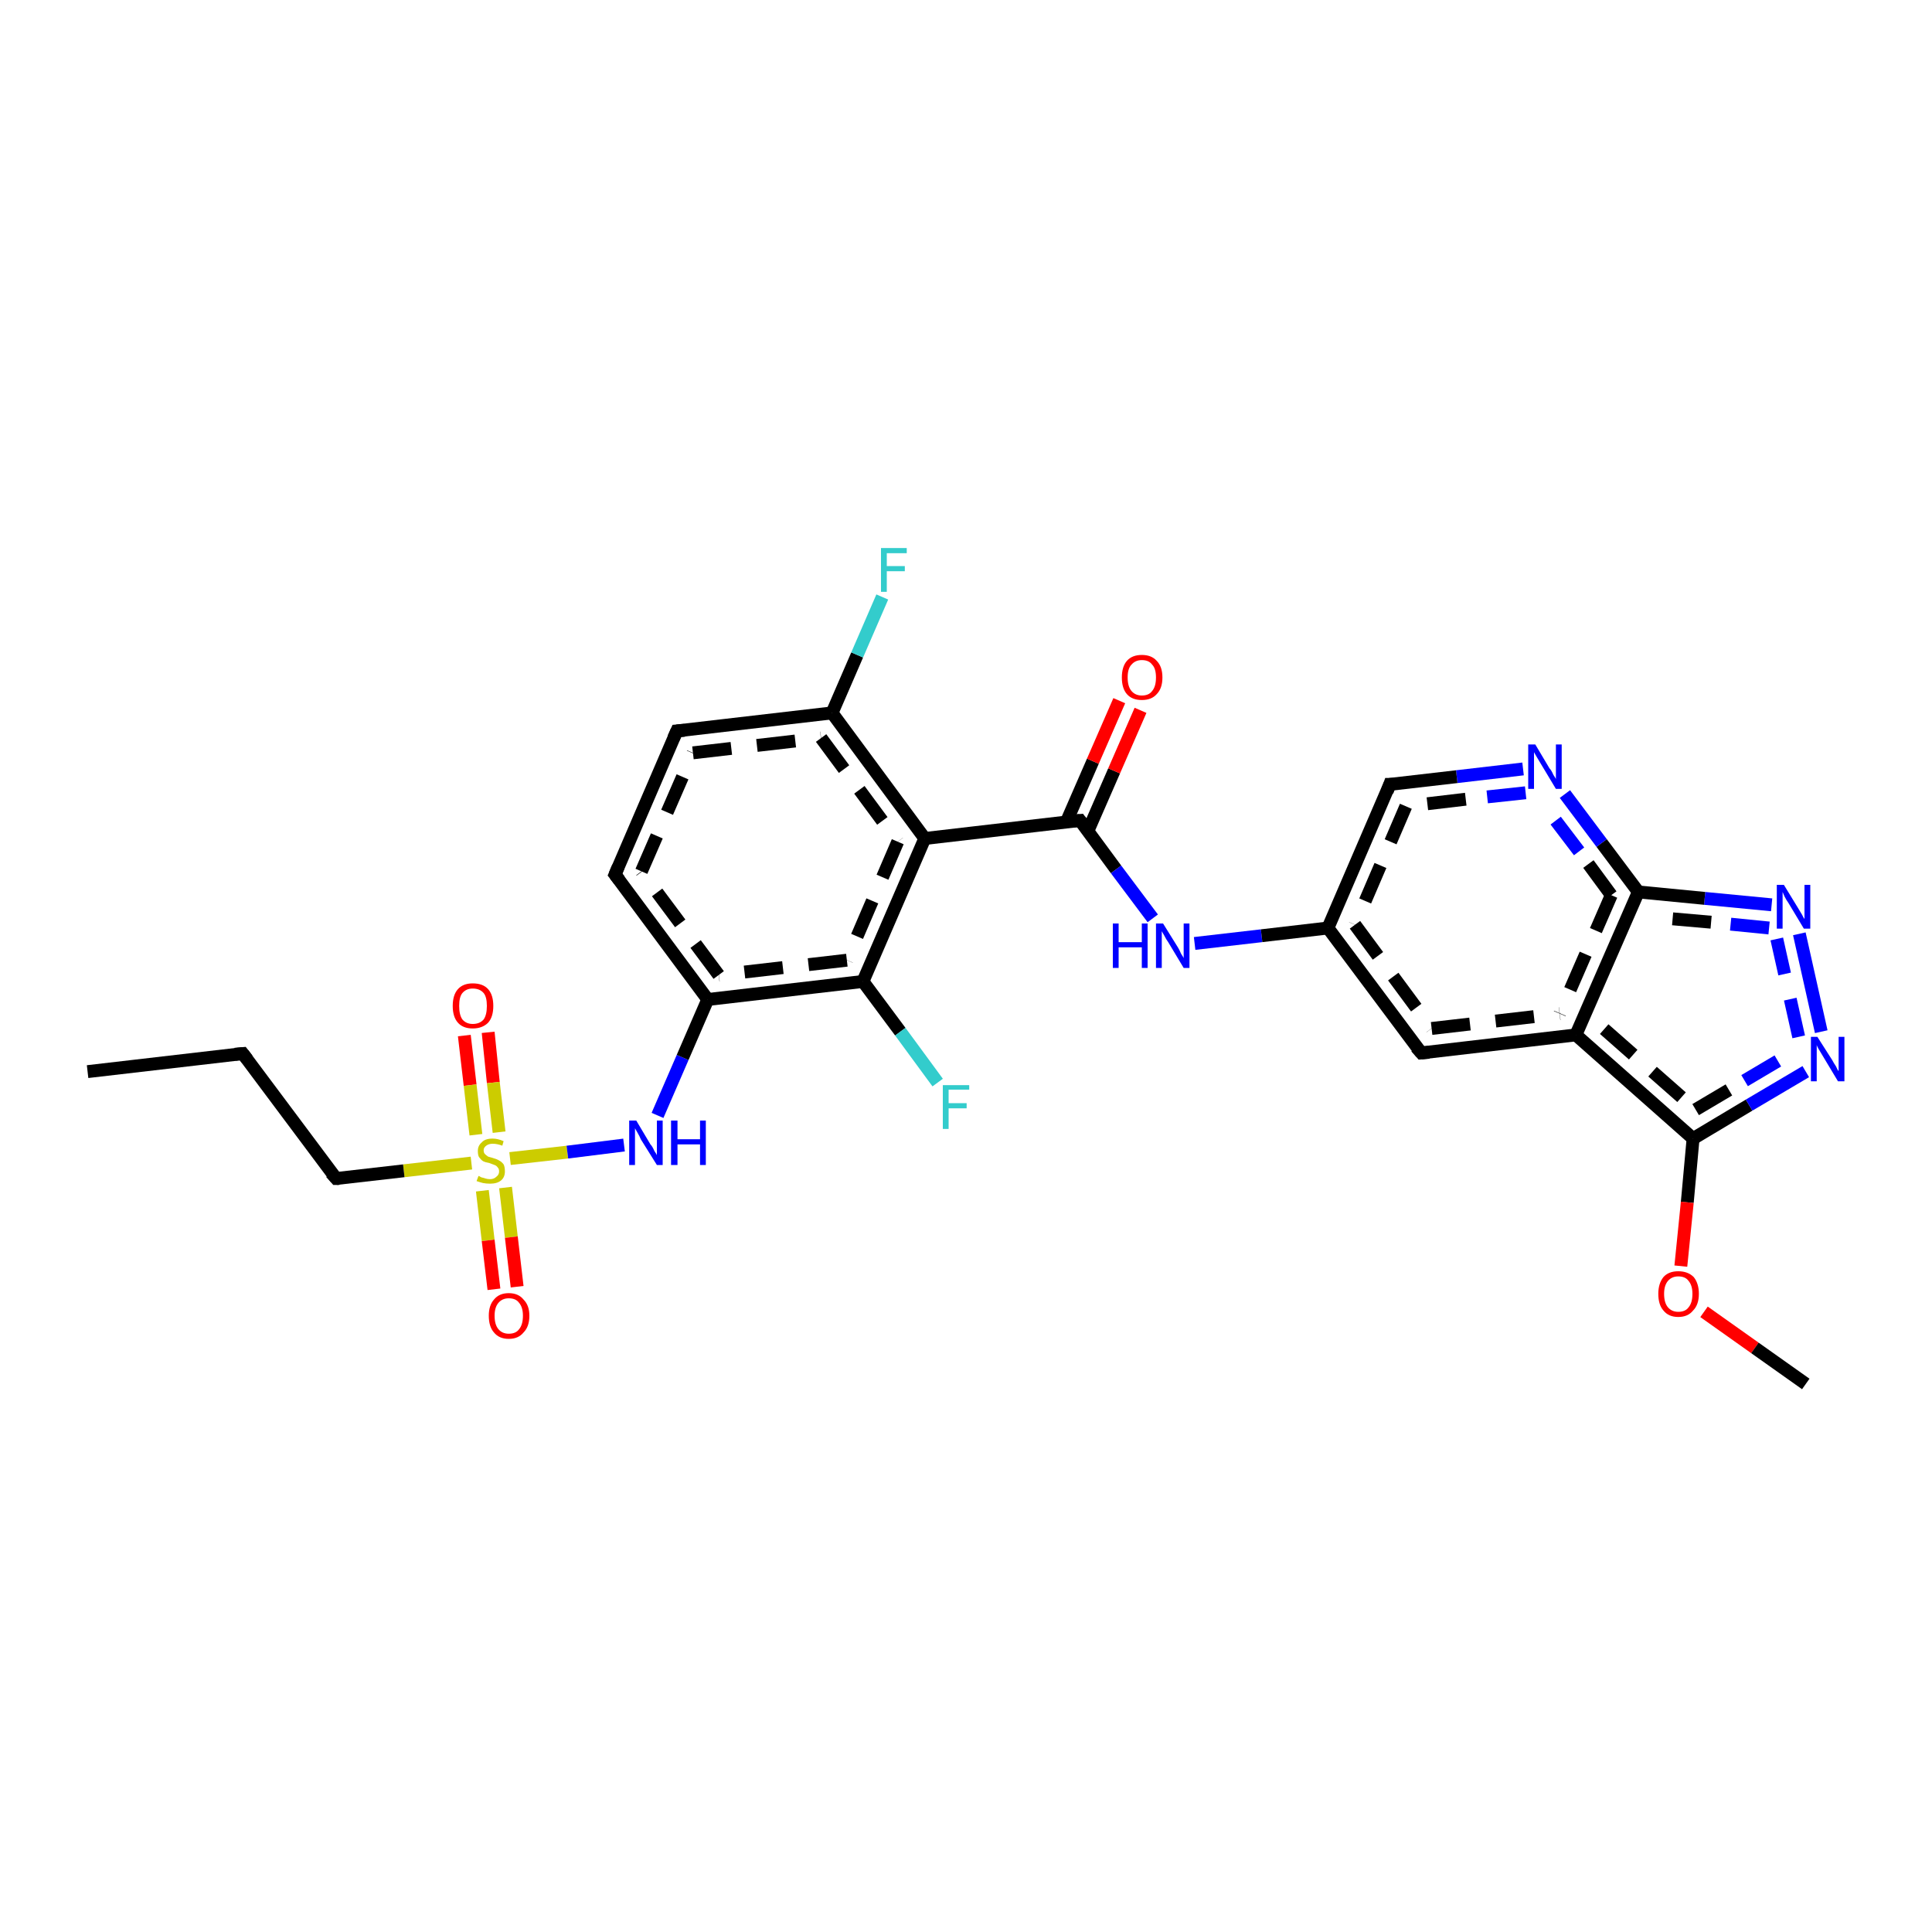 <?xml version='1.0' encoding='iso-8859-1'?>
<svg version='1.1' baseProfile='full'
              xmlns='http://www.w3.org/2000/svg'
                      xmlns:rdkit='http://www.rdkit.org/xml'
                      xmlns:xlink='http://www.w3.org/1999/xlink'
                  xml:space='preserve'
width='300px' height='300px' viewBox='0 0 300 300'>
<!-- END OF HEADER -->
<rect style='opacity:1.0;fill:#FFFFFF;stroke:none' width='300.0' height='300.0' x='0.0' y='0.0'> </rect>
<path class='bond-0 atom-0 atom-1' d='M 75.8,160.3 L 76.6,168.1' style='fill:none;fill-rule:evenodd;stroke:#FF0000;stroke-width:2.0px;stroke-linecap:butt;stroke-linejoin:miter;stroke-opacity:1' />
<path class='bond-0 atom-0 atom-1' d='M 76.6,168.1 L 77.5,175.8' style='fill:none;fill-rule:evenodd;stroke:#CCCC00;stroke-width:2.0px;stroke-linecap:butt;stroke-linejoin:miter;stroke-opacity:1' />
<path class='bond-0 atom-0 atom-1' d='M 72.1,160.8 L 73.0,168.5' style='fill:none;fill-rule:evenodd;stroke:#FF0000;stroke-width:2.0px;stroke-linecap:butt;stroke-linejoin:miter;stroke-opacity:1' />
<path class='bond-0 atom-0 atom-1' d='M 73.0,168.5 L 73.9,176.2' style='fill:none;fill-rule:evenodd;stroke:#CCCC00;stroke-width:2.0px;stroke-linecap:butt;stroke-linejoin:miter;stroke-opacity:1' />
<path class='bond-1 atom-1 atom-2' d='M 74.9,184.9 L 75.8,192.6' style='fill:none;fill-rule:evenodd;stroke:#CCCC00;stroke-width:2.0px;stroke-linecap:butt;stroke-linejoin:miter;stroke-opacity:1' />
<path class='bond-1 atom-1 atom-2' d='M 75.8,192.6 L 76.7,200.2' style='fill:none;fill-rule:evenodd;stroke:#FF0000;stroke-width:2.0px;stroke-linecap:butt;stroke-linejoin:miter;stroke-opacity:1' />
<path class='bond-1 atom-1 atom-2' d='M 78.5,184.4 L 79.4,192.1' style='fill:none;fill-rule:evenodd;stroke:#CCCC00;stroke-width:2.0px;stroke-linecap:butt;stroke-linejoin:miter;stroke-opacity:1' />
<path class='bond-1 atom-1 atom-2' d='M 79.4,192.1 L 80.3,199.8' style='fill:none;fill-rule:evenodd;stroke:#FF0000;stroke-width:2.0px;stroke-linecap:butt;stroke-linejoin:miter;stroke-opacity:1' />
<path class='bond-2 atom-1 atom-3' d='M 79.2,179.9 L 88.1,178.9' style='fill:none;fill-rule:evenodd;stroke:#CCCC00;stroke-width:2.0px;stroke-linecap:butt;stroke-linejoin:miter;stroke-opacity:1' />
<path class='bond-2 atom-1 atom-3' d='M 88.1,178.9 L 96.9,177.8' style='fill:none;fill-rule:evenodd;stroke:#0000FF;stroke-width:2.0px;stroke-linecap:butt;stroke-linejoin:miter;stroke-opacity:1' />
<path class='bond-3 atom-3 atom-4' d='M 102.1,173.2 L 106.0,164.2' style='fill:none;fill-rule:evenodd;stroke:#0000FF;stroke-width:2.0px;stroke-linecap:butt;stroke-linejoin:miter;stroke-opacity:1' />
<path class='bond-3 atom-3 atom-4' d='M 106.0,164.2 L 109.9,155.2' style='fill:none;fill-rule:evenodd;stroke:#000000;stroke-width:2.0px;stroke-linecap:butt;stroke-linejoin:miter;stroke-opacity:1' />
<path class='bond-4 atom-4 atom-5' d='M 109.9,155.2 L 95.5,135.8' style='fill:none;fill-rule:evenodd;stroke:#000000;stroke-width:2.0px;stroke-linecap:butt;stroke-linejoin:miter;stroke-opacity:1' />
<path class='bond-4 atom-4 atom-5' d='M 111.6,151.4 L 99.6,135.3' style='fill:none;fill-rule:evenodd;stroke:#000000;stroke-width:2.0px;stroke-linecap:butt;stroke-linejoin:miter;stroke-opacity:1;stroke-dasharray:6,4' />
<path class='bond-5 atom-5 atom-6' d='M 95.5,135.8 L 105.1,113.5' style='fill:none;fill-rule:evenodd;stroke:#000000;stroke-width:2.0px;stroke-linecap:butt;stroke-linejoin:miter;stroke-opacity:1' />
<path class='bond-5 atom-5 atom-6' d='M 99.6,135.3 L 107.6,116.9' style='fill:none;fill-rule:evenodd;stroke:#000000;stroke-width:2.0px;stroke-linecap:butt;stroke-linejoin:miter;stroke-opacity:1;stroke-dasharray:6,4' />
<path class='bond-6 atom-6 atom-7' d='M 105.1,113.5 L 129.2,110.7' style='fill:none;fill-rule:evenodd;stroke:#000000;stroke-width:2.0px;stroke-linecap:butt;stroke-linejoin:miter;stroke-opacity:1' />
<path class='bond-6 atom-6 atom-7' d='M 107.6,116.9 L 127.5,114.6' style='fill:none;fill-rule:evenodd;stroke:#000000;stroke-width:2.0px;stroke-linecap:butt;stroke-linejoin:miter;stroke-opacity:1;stroke-dasharray:6,4' />
<path class='bond-7 atom-7 atom-8' d='M 129.2,110.7 L 133.1,101.7' style='fill:none;fill-rule:evenodd;stroke:#000000;stroke-width:2.0px;stroke-linecap:butt;stroke-linejoin:miter;stroke-opacity:1' />
<path class='bond-7 atom-7 atom-8' d='M 133.1,101.7 L 137.0,92.7' style='fill:none;fill-rule:evenodd;stroke:#33CCCC;stroke-width:2.0px;stroke-linecap:butt;stroke-linejoin:miter;stroke-opacity:1' />
<path class='bond-8 atom-7 atom-9' d='M 129.2,110.7 L 143.6,130.2' style='fill:none;fill-rule:evenodd;stroke:#000000;stroke-width:2.0px;stroke-linecap:butt;stroke-linejoin:miter;stroke-opacity:1' />
<path class='bond-8 atom-7 atom-9' d='M 127.5,114.6 L 139.4,130.7' style='fill:none;fill-rule:evenodd;stroke:#000000;stroke-width:2.0px;stroke-linecap:butt;stroke-linejoin:miter;stroke-opacity:1;stroke-dasharray:6,4' />
<path class='bond-9 atom-9 atom-10' d='M 143.6,130.2 L 134.0,152.4' style='fill:none;fill-rule:evenodd;stroke:#000000;stroke-width:2.0px;stroke-linecap:butt;stroke-linejoin:miter;stroke-opacity:1' />
<path class='bond-9 atom-9 atom-10' d='M 139.4,130.7 L 131.5,149.1' style='fill:none;fill-rule:evenodd;stroke:#000000;stroke-width:2.0px;stroke-linecap:butt;stroke-linejoin:miter;stroke-opacity:1;stroke-dasharray:6,4' />
<path class='bond-10 atom-10 atom-11' d='M 134.0,152.4 L 139.8,160.2' style='fill:none;fill-rule:evenodd;stroke:#000000;stroke-width:2.0px;stroke-linecap:butt;stroke-linejoin:miter;stroke-opacity:1' />
<path class='bond-10 atom-10 atom-11' d='M 139.8,160.2 L 145.6,168.1' style='fill:none;fill-rule:evenodd;stroke:#33CCCC;stroke-width:2.0px;stroke-linecap:butt;stroke-linejoin:miter;stroke-opacity:1' />
<path class='bond-11 atom-9 atom-12' d='M 143.6,130.2 L 167.7,127.4' style='fill:none;fill-rule:evenodd;stroke:#000000;stroke-width:2.0px;stroke-linecap:butt;stroke-linejoin:miter;stroke-opacity:1' />
<path class='bond-12 atom-12 atom-13' d='M 168.9,129.1 L 173.0,119.7' style='fill:none;fill-rule:evenodd;stroke:#000000;stroke-width:2.0px;stroke-linecap:butt;stroke-linejoin:miter;stroke-opacity:1' />
<path class='bond-12 atom-12 atom-13' d='M 173.0,119.7 L 177.1,110.3' style='fill:none;fill-rule:evenodd;stroke:#FF0000;stroke-width:2.0px;stroke-linecap:butt;stroke-linejoin:miter;stroke-opacity:1' />
<path class='bond-12 atom-12 atom-13' d='M 165.6,127.6 L 169.7,118.2' style='fill:none;fill-rule:evenodd;stroke:#000000;stroke-width:2.0px;stroke-linecap:butt;stroke-linejoin:miter;stroke-opacity:1' />
<path class='bond-12 atom-12 atom-13' d='M 169.7,118.2 L 173.8,108.8' style='fill:none;fill-rule:evenodd;stroke:#FF0000;stroke-width:2.0px;stroke-linecap:butt;stroke-linejoin:miter;stroke-opacity:1' />
<path class='bond-13 atom-12 atom-14' d='M 167.7,127.4 L 173.3,135.0' style='fill:none;fill-rule:evenodd;stroke:#000000;stroke-width:2.0px;stroke-linecap:butt;stroke-linejoin:miter;stroke-opacity:1' />
<path class='bond-13 atom-12 atom-14' d='M 173.3,135.0 L 179.0,142.6' style='fill:none;fill-rule:evenodd;stroke:#0000FF;stroke-width:2.0px;stroke-linecap:butt;stroke-linejoin:miter;stroke-opacity:1' />
<path class='bond-14 atom-14 atom-15' d='M 185.5,146.5 L 195.9,145.3' style='fill:none;fill-rule:evenodd;stroke:#0000FF;stroke-width:2.0px;stroke-linecap:butt;stroke-linejoin:miter;stroke-opacity:1' />
<path class='bond-14 atom-14 atom-15' d='M 195.9,145.3 L 206.2,144.1' style='fill:none;fill-rule:evenodd;stroke:#000000;stroke-width:2.0px;stroke-linecap:butt;stroke-linejoin:miter;stroke-opacity:1' />
<path class='bond-15 atom-15 atom-16' d='M 206.2,144.1 L 220.7,163.5' style='fill:none;fill-rule:evenodd;stroke:#000000;stroke-width:2.0px;stroke-linecap:butt;stroke-linejoin:miter;stroke-opacity:1' />
<path class='bond-15 atom-15 atom-16' d='M 210.4,143.6 L 222.3,159.7' style='fill:none;fill-rule:evenodd;stroke:#000000;stroke-width:2.0px;stroke-linecap:butt;stroke-linejoin:miter;stroke-opacity:1;stroke-dasharray:6,4' />
<path class='bond-16 atom-16 atom-17' d='M 220.7,163.5 L 244.7,160.7' style='fill:none;fill-rule:evenodd;stroke:#000000;stroke-width:2.0px;stroke-linecap:butt;stroke-linejoin:miter;stroke-opacity:1' />
<path class='bond-16 atom-16 atom-17' d='M 222.3,159.7 L 242.2,157.4' style='fill:none;fill-rule:evenodd;stroke:#000000;stroke-width:2.0px;stroke-linecap:butt;stroke-linejoin:miter;stroke-opacity:1;stroke-dasharray:6,4' />
<path class='bond-17 atom-17 atom-18' d='M 244.7,160.7 L 262.9,176.8' style='fill:none;fill-rule:evenodd;stroke:#000000;stroke-width:2.0px;stroke-linecap:butt;stroke-linejoin:miter;stroke-opacity:1' />
<path class='bond-17 atom-17 atom-18' d='M 249.1,159.8 L 263.3,172.3' style='fill:none;fill-rule:evenodd;stroke:#000000;stroke-width:2.0px;stroke-linecap:butt;stroke-linejoin:miter;stroke-opacity:1;stroke-dasharray:6,4' />
<path class='bond-18 atom-18 atom-19' d='M 262.9,176.8 L 262.0,186.7' style='fill:none;fill-rule:evenodd;stroke:#000000;stroke-width:2.0px;stroke-linecap:butt;stroke-linejoin:miter;stroke-opacity:1' />
<path class='bond-18 atom-18 atom-19' d='M 262.0,186.7 L 261.0,196.6' style='fill:none;fill-rule:evenodd;stroke:#FF0000;stroke-width:2.0px;stroke-linecap:butt;stroke-linejoin:miter;stroke-opacity:1' />
<path class='bond-19 atom-19 atom-20' d='M 264.6,203.7 L 272.5,209.3' style='fill:none;fill-rule:evenodd;stroke:#FF0000;stroke-width:2.0px;stroke-linecap:butt;stroke-linejoin:miter;stroke-opacity:1' />
<path class='bond-19 atom-19 atom-20' d='M 272.5,209.3 L 280.4,214.9' style='fill:none;fill-rule:evenodd;stroke:#000000;stroke-width:2.0px;stroke-linecap:butt;stroke-linejoin:miter;stroke-opacity:1' />
<path class='bond-20 atom-18 atom-21' d='M 262.9,176.8 L 271.6,171.6' style='fill:none;fill-rule:evenodd;stroke:#000000;stroke-width:2.0px;stroke-linecap:butt;stroke-linejoin:miter;stroke-opacity:1' />
<path class='bond-20 atom-18 atom-21' d='M 271.6,171.6 L 280.4,166.4' style='fill:none;fill-rule:evenodd;stroke:#0000FF;stroke-width:2.0px;stroke-linecap:butt;stroke-linejoin:miter;stroke-opacity:1' />
<path class='bond-20 atom-18 atom-21' d='M 263.3,172.3 L 270.9,167.8' style='fill:none;fill-rule:evenodd;stroke:#000000;stroke-width:2.0px;stroke-linecap:butt;stroke-linejoin:miter;stroke-opacity:1;stroke-dasharray:6,4' />
<path class='bond-20 atom-18 atom-21' d='M 270.9,167.8 L 278.5,163.3' style='fill:none;fill-rule:evenodd;stroke:#0000FF;stroke-width:2.0px;stroke-linecap:butt;stroke-linejoin:miter;stroke-opacity:1;stroke-dasharray:6,4' />
<path class='bond-21 atom-21 atom-22' d='M 282.8,160.2 L 279.4,145.0' style='fill:none;fill-rule:evenodd;stroke:#0000FF;stroke-width:2.0px;stroke-linecap:butt;stroke-linejoin:miter;stroke-opacity:1' />
<path class='bond-21 atom-21 atom-22' d='M 279.3,161.0 L 275.9,145.8' style='fill:none;fill-rule:evenodd;stroke:#0000FF;stroke-width:2.0px;stroke-linecap:butt;stroke-linejoin:miter;stroke-opacity:1;stroke-dasharray:6,4' />
<path class='bond-22 atom-22 atom-23' d='M 275.1,140.5 L 264.7,139.5' style='fill:none;fill-rule:evenodd;stroke:#0000FF;stroke-width:2.0px;stroke-linecap:butt;stroke-linejoin:miter;stroke-opacity:1' />
<path class='bond-22 atom-22 atom-23' d='M 264.7,139.5 L 254.4,138.5' style='fill:none;fill-rule:evenodd;stroke:#000000;stroke-width:2.0px;stroke-linecap:butt;stroke-linejoin:miter;stroke-opacity:1' />
<path class='bond-22 atom-22 atom-23' d='M 274.7,144.1 L 265.7,143.2' style='fill:none;fill-rule:evenodd;stroke:#0000FF;stroke-width:2.0px;stroke-linecap:butt;stroke-linejoin:miter;stroke-opacity:1;stroke-dasharray:6,4' />
<path class='bond-22 atom-22 atom-23' d='M 265.7,143.2 L 256.6,142.4' style='fill:none;fill-rule:evenodd;stroke:#000000;stroke-width:2.0px;stroke-linecap:butt;stroke-linejoin:miter;stroke-opacity:1;stroke-dasharray:6,4' />
<path class='bond-23 atom-23 atom-24' d='M 254.4,138.5 L 248.7,130.9' style='fill:none;fill-rule:evenodd;stroke:#000000;stroke-width:2.0px;stroke-linecap:butt;stroke-linejoin:miter;stroke-opacity:1' />
<path class='bond-23 atom-23 atom-24' d='M 248.7,130.9 L 243.0,123.3' style='fill:none;fill-rule:evenodd;stroke:#0000FF;stroke-width:2.0px;stroke-linecap:butt;stroke-linejoin:miter;stroke-opacity:1' />
<path class='bond-23 atom-23 atom-24' d='M 250.2,139.0 L 245.2,132.2' style='fill:none;fill-rule:evenodd;stroke:#000000;stroke-width:2.0px;stroke-linecap:butt;stroke-linejoin:miter;stroke-opacity:1;stroke-dasharray:6,4' />
<path class='bond-23 atom-23 atom-24' d='M 245.2,132.2 L 240.1,125.5' style='fill:none;fill-rule:evenodd;stroke:#0000FF;stroke-width:2.0px;stroke-linecap:butt;stroke-linejoin:miter;stroke-opacity:1;stroke-dasharray:6,4' />
<path class='bond-24 atom-24 atom-25' d='M 236.5,119.4 L 226.2,120.6' style='fill:none;fill-rule:evenodd;stroke:#0000FF;stroke-width:2.0px;stroke-linecap:butt;stroke-linejoin:miter;stroke-opacity:1' />
<path class='bond-24 atom-24 atom-25' d='M 226.2,120.6 L 215.8,121.8' style='fill:none;fill-rule:evenodd;stroke:#000000;stroke-width:2.0px;stroke-linecap:butt;stroke-linejoin:miter;stroke-opacity:1' />
<path class='bond-24 atom-24 atom-25' d='M 236.9,123.1 L 227.6,124.1' style='fill:none;fill-rule:evenodd;stroke:#0000FF;stroke-width:2.0px;stroke-linecap:butt;stroke-linejoin:miter;stroke-opacity:1;stroke-dasharray:6,4' />
<path class='bond-24 atom-24 atom-25' d='M 227.6,124.1 L 218.3,125.2' style='fill:none;fill-rule:evenodd;stroke:#000000;stroke-width:2.0px;stroke-linecap:butt;stroke-linejoin:miter;stroke-opacity:1;stroke-dasharray:6,4' />
<path class='bond-25 atom-1 atom-26' d='M 73.2,180.6 L 62.7,181.8' style='fill:none;fill-rule:evenodd;stroke:#CCCC00;stroke-width:2.0px;stroke-linecap:butt;stroke-linejoin:miter;stroke-opacity:1' />
<path class='bond-25 atom-1 atom-26' d='M 62.7,181.8 L 52.2,183.0' style='fill:none;fill-rule:evenodd;stroke:#000000;stroke-width:2.0px;stroke-linecap:butt;stroke-linejoin:miter;stroke-opacity:1' />
<path class='bond-26 atom-26 atom-27' d='M 52.2,183.0 L 37.7,163.6' style='fill:none;fill-rule:evenodd;stroke:#000000;stroke-width:2.0px;stroke-linecap:butt;stroke-linejoin:miter;stroke-opacity:1' />
<path class='bond-27 atom-27 atom-28' d='M 37.7,163.6 L 13.6,166.4' style='fill:none;fill-rule:evenodd;stroke:#000000;stroke-width:2.0px;stroke-linecap:butt;stroke-linejoin:miter;stroke-opacity:1' />
<path class='bond-28 atom-10 atom-4' d='M 134.0,152.4 L 109.9,155.2' style='fill:none;fill-rule:evenodd;stroke:#000000;stroke-width:2.0px;stroke-linecap:butt;stroke-linejoin:miter;stroke-opacity:1' />
<path class='bond-28 atom-10 atom-4' d='M 131.5,149.1 L 111.6,151.4' style='fill:none;fill-rule:evenodd;stroke:#000000;stroke-width:2.0px;stroke-linecap:butt;stroke-linejoin:miter;stroke-opacity:1;stroke-dasharray:6,4' />
<path class='bond-29 atom-25 atom-15' d='M 215.8,121.8 L 206.2,144.1' style='fill:none;fill-rule:evenodd;stroke:#000000;stroke-width:2.0px;stroke-linecap:butt;stroke-linejoin:miter;stroke-opacity:1' />
<path class='bond-29 atom-25 atom-15' d='M 218.3,125.2 L 210.4,143.6' style='fill:none;fill-rule:evenodd;stroke:#000000;stroke-width:2.0px;stroke-linecap:butt;stroke-linejoin:miter;stroke-opacity:1;stroke-dasharray:6,4' />
<path class='bond-30 atom-23 atom-17' d='M 254.4,138.5 L 244.7,160.7' style='fill:none;fill-rule:evenodd;stroke:#000000;stroke-width:2.0px;stroke-linecap:butt;stroke-linejoin:miter;stroke-opacity:1' />
<path class='bond-30 atom-23 atom-17' d='M 250.2,139.0 L 242.2,157.4' style='fill:none;fill-rule:evenodd;stroke:#000000;stroke-width:2.0px;stroke-linecap:butt;stroke-linejoin:miter;stroke-opacity:1;stroke-dasharray:6,4' />
<path d='M 96.2,136.7 L 95.5,135.8 L 96.0,134.6' style='fill:none;stroke:#000000;stroke-width:2.0px;stroke-linecap:butt;stroke-linejoin:miter;stroke-opacity:1;' />
<path d='M 104.6,114.6 L 105.1,113.5 L 106.3,113.4' style='fill:none;stroke:#000000;stroke-width:2.0px;stroke-linecap:butt;stroke-linejoin:miter;stroke-opacity:1;' />
<path d='M 166.5,127.5 L 167.7,127.4 L 168.0,127.8' style='fill:none;stroke:#000000;stroke-width:2.0px;stroke-linecap:butt;stroke-linejoin:miter;stroke-opacity:1;' />
<path d='M 219.9,162.6 L 220.7,163.5 L 221.9,163.4' style='fill:none;stroke:#000000;stroke-width:2.0px;stroke-linecap:butt;stroke-linejoin:miter;stroke-opacity:1;' />
<path d='M 216.3,121.8 L 215.8,121.8 L 215.4,122.9' style='fill:none;stroke:#000000;stroke-width:2.0px;stroke-linecap:butt;stroke-linejoin:miter;stroke-opacity:1;' />
<path d='M 52.7,183.0 L 52.2,183.0 L 51.4,182.1' style='fill:none;stroke:#000000;stroke-width:2.0px;stroke-linecap:butt;stroke-linejoin:miter;stroke-opacity:1;' />
<path d='M 38.4,164.5 L 37.7,163.6 L 36.5,163.7' style='fill:none;stroke:#000000;stroke-width:2.0px;stroke-linecap:butt;stroke-linejoin:miter;stroke-opacity:1;' />
<path class='atom-0' d='M 70.3 156.2
Q 70.3 154.5, 71.1 153.6
Q 71.9 152.7, 73.4 152.7
Q 75.0 152.7, 75.8 153.6
Q 76.6 154.5, 76.6 156.2
Q 76.6 157.9, 75.8 158.8
Q 74.9 159.7, 73.4 159.7
Q 71.9 159.7, 71.1 158.8
Q 70.3 157.9, 70.3 156.2
M 73.4 159.0
Q 74.5 159.0, 75.1 158.3
Q 75.6 157.6, 75.6 156.2
Q 75.6 154.8, 75.1 154.2
Q 74.5 153.5, 73.4 153.5
Q 72.4 153.5, 71.8 154.2
Q 71.3 154.8, 71.3 156.2
Q 71.3 157.6, 71.8 158.3
Q 72.4 159.0, 73.4 159.0
' fill='#FF0000'/>
<path class='atom-1' d='M 74.3 182.6
Q 74.4 182.6, 74.7 182.8
Q 75.0 182.9, 75.4 183.0
Q 75.7 183.1, 76.1 183.1
Q 76.7 183.1, 77.1 182.7
Q 77.5 182.4, 77.5 181.9
Q 77.5 181.5, 77.3 181.3
Q 77.1 181.0, 76.8 180.9
Q 76.5 180.8, 76.0 180.6
Q 75.4 180.5, 75.0 180.3
Q 74.7 180.1, 74.4 179.7
Q 74.2 179.4, 74.2 178.7
Q 74.2 177.9, 74.8 177.4
Q 75.3 176.8, 76.5 176.8
Q 77.3 176.8, 78.2 177.2
L 78.0 177.9
Q 77.2 177.6, 76.5 177.6
Q 75.9 177.6, 75.5 177.9
Q 75.1 178.2, 75.1 178.6
Q 75.1 179.0, 75.3 179.2
Q 75.5 179.4, 75.8 179.6
Q 76.1 179.7, 76.5 179.8
Q 77.2 180.0, 77.5 180.2
Q 77.9 180.4, 78.2 180.8
Q 78.4 181.2, 78.4 181.9
Q 78.4 182.8, 77.8 183.3
Q 77.2 183.8, 76.1 183.8
Q 75.5 183.8, 75.0 183.7
Q 74.6 183.6, 74.0 183.4
L 74.3 182.6
' fill='#CCCC00'/>
<path class='atom-2' d='M 75.9 204.3
Q 75.9 202.7, 76.7 201.8
Q 77.5 200.8, 79.0 200.8
Q 80.5 200.8, 81.3 201.8
Q 82.2 202.7, 82.2 204.3
Q 82.2 206.0, 81.3 206.9
Q 80.5 207.9, 79.0 207.9
Q 77.5 207.9, 76.7 206.9
Q 75.9 206.0, 75.9 204.3
M 79.0 207.1
Q 80.1 207.1, 80.6 206.4
Q 81.2 205.7, 81.2 204.3
Q 81.2 203.0, 80.6 202.3
Q 80.1 201.6, 79.0 201.6
Q 78.0 201.6, 77.4 202.3
Q 76.8 203.0, 76.8 204.3
Q 76.8 205.7, 77.4 206.4
Q 78.0 207.1, 79.0 207.1
' fill='#FF0000'/>
<path class='atom-3' d='M 98.8 174.0
L 101.0 177.7
Q 101.3 178.0, 101.6 178.7
Q 102.0 179.3, 102.0 179.4
L 102.0 174.0
L 102.9 174.0
L 102.9 180.9
L 102.0 180.9
L 99.5 176.9
Q 99.3 176.4, 99.0 175.9
Q 98.7 175.4, 98.6 175.2
L 98.6 180.9
L 97.7 180.9
L 97.7 174.0
L 98.8 174.0
' fill='#0000FF'/>
<path class='atom-3' d='M 104.2 174.0
L 105.2 174.0
L 105.2 176.9
L 108.7 176.9
L 108.7 174.0
L 109.6 174.0
L 109.6 180.9
L 108.7 180.9
L 108.7 177.7
L 105.2 177.7
L 105.2 180.9
L 104.2 180.9
L 104.2 174.0
' fill='#0000FF'/>
<path class='atom-8' d='M 136.8 85.1
L 140.8 85.1
L 140.8 85.9
L 137.7 85.9
L 137.7 87.9
L 140.5 87.9
L 140.5 88.7
L 137.7 88.7
L 137.7 91.9
L 136.8 91.9
L 136.8 85.1
' fill='#33CCCC'/>
<path class='atom-11' d='M 146.4 168.5
L 150.5 168.5
L 150.5 169.2
L 147.3 169.2
L 147.3 171.3
L 150.1 171.3
L 150.1 172.1
L 147.3 172.1
L 147.3 175.3
L 146.4 175.3
L 146.4 168.5
' fill='#33CCCC'/>
<path class='atom-13' d='M 174.2 105.2
Q 174.2 103.5, 175.0 102.6
Q 175.8 101.7, 177.3 101.7
Q 178.8 101.7, 179.6 102.6
Q 180.5 103.5, 180.5 105.2
Q 180.5 106.9, 179.6 107.8
Q 178.8 108.7, 177.3 108.7
Q 175.8 108.7, 175.0 107.8
Q 174.2 106.9, 174.2 105.2
M 177.3 108.0
Q 178.4 108.0, 178.9 107.3
Q 179.5 106.6, 179.5 105.2
Q 179.5 103.8, 178.9 103.2
Q 178.4 102.5, 177.3 102.5
Q 176.3 102.5, 175.7 103.2
Q 175.1 103.8, 175.1 105.2
Q 175.1 106.6, 175.7 107.3
Q 176.3 108.0, 177.3 108.0
' fill='#FF0000'/>
<path class='atom-14' d='M 172.8 143.4
L 173.7 143.4
L 173.7 146.3
L 177.3 146.3
L 177.3 143.4
L 178.2 143.4
L 178.2 150.3
L 177.3 150.3
L 177.3 147.1
L 173.7 147.1
L 173.7 150.3
L 172.8 150.3
L 172.8 143.4
' fill='#0000FF'/>
<path class='atom-14' d='M 180.6 143.4
L 182.9 147.1
Q 183.1 147.4, 183.4 148.1
Q 183.8 148.7, 183.8 148.8
L 183.8 143.4
L 184.7 143.4
L 184.7 150.3
L 183.8 150.3
L 181.4 146.3
Q 181.1 145.9, 180.8 145.3
Q 180.5 144.8, 180.4 144.6
L 180.4 150.3
L 179.5 150.3
L 179.5 143.4
L 180.6 143.4
' fill='#0000FF'/>
<path class='atom-19' d='M 257.5 200.9
Q 257.5 199.3, 258.3 198.3
Q 259.1 197.4, 260.6 197.4
Q 262.1 197.4, 263.0 198.3
Q 263.8 199.3, 263.8 200.9
Q 263.8 202.6, 262.9 203.5
Q 262.1 204.5, 260.6 204.5
Q 259.1 204.5, 258.3 203.5
Q 257.5 202.6, 257.5 200.9
M 260.6 203.7
Q 261.7 203.7, 262.2 203.0
Q 262.8 202.3, 262.8 200.9
Q 262.8 199.6, 262.2 198.9
Q 261.7 198.2, 260.6 198.2
Q 259.6 198.2, 259.0 198.9
Q 258.4 199.6, 258.4 200.9
Q 258.4 202.3, 259.0 203.0
Q 259.6 203.7, 260.6 203.7
' fill='#FF0000'/>
<path class='atom-21' d='M 282.2 161.0
L 284.5 164.6
Q 284.7 165.0, 285.1 165.6
Q 285.4 166.3, 285.5 166.3
L 285.5 161.0
L 286.4 161.0
L 286.4 167.9
L 285.4 167.9
L 283.0 163.9
Q 282.7 163.4, 282.4 162.9
Q 282.1 162.4, 282.1 162.2
L 282.1 167.9
L 281.2 167.9
L 281.2 161.0
L 282.2 161.0
' fill='#0000FF'/>
<path class='atom-22' d='M 277.0 137.4
L 279.2 141.0
Q 279.4 141.3, 279.8 142.0
Q 280.1 142.6, 280.2 142.7
L 280.2 137.4
L 281.1 137.4
L 281.1 144.2
L 280.1 144.2
L 277.7 140.2
Q 277.4 139.8, 277.1 139.2
Q 276.9 138.7, 276.8 138.5
L 276.8 144.2
L 275.9 144.2
L 275.9 137.4
L 277.0 137.4
' fill='#0000FF'/>
<path class='atom-24' d='M 238.4 115.6
L 240.6 119.3
Q 240.9 119.6, 241.2 120.3
Q 241.6 120.9, 241.6 121.0
L 241.6 115.6
L 242.5 115.6
L 242.5 122.5
L 241.6 122.5
L 239.2 118.5
Q 238.9 118.0, 238.6 117.5
Q 238.3 117.0, 238.2 116.8
L 238.2 122.5
L 237.3 122.5
L 237.3 115.6
L 238.4 115.6
' fill='#0000FF'/>
</svg>
